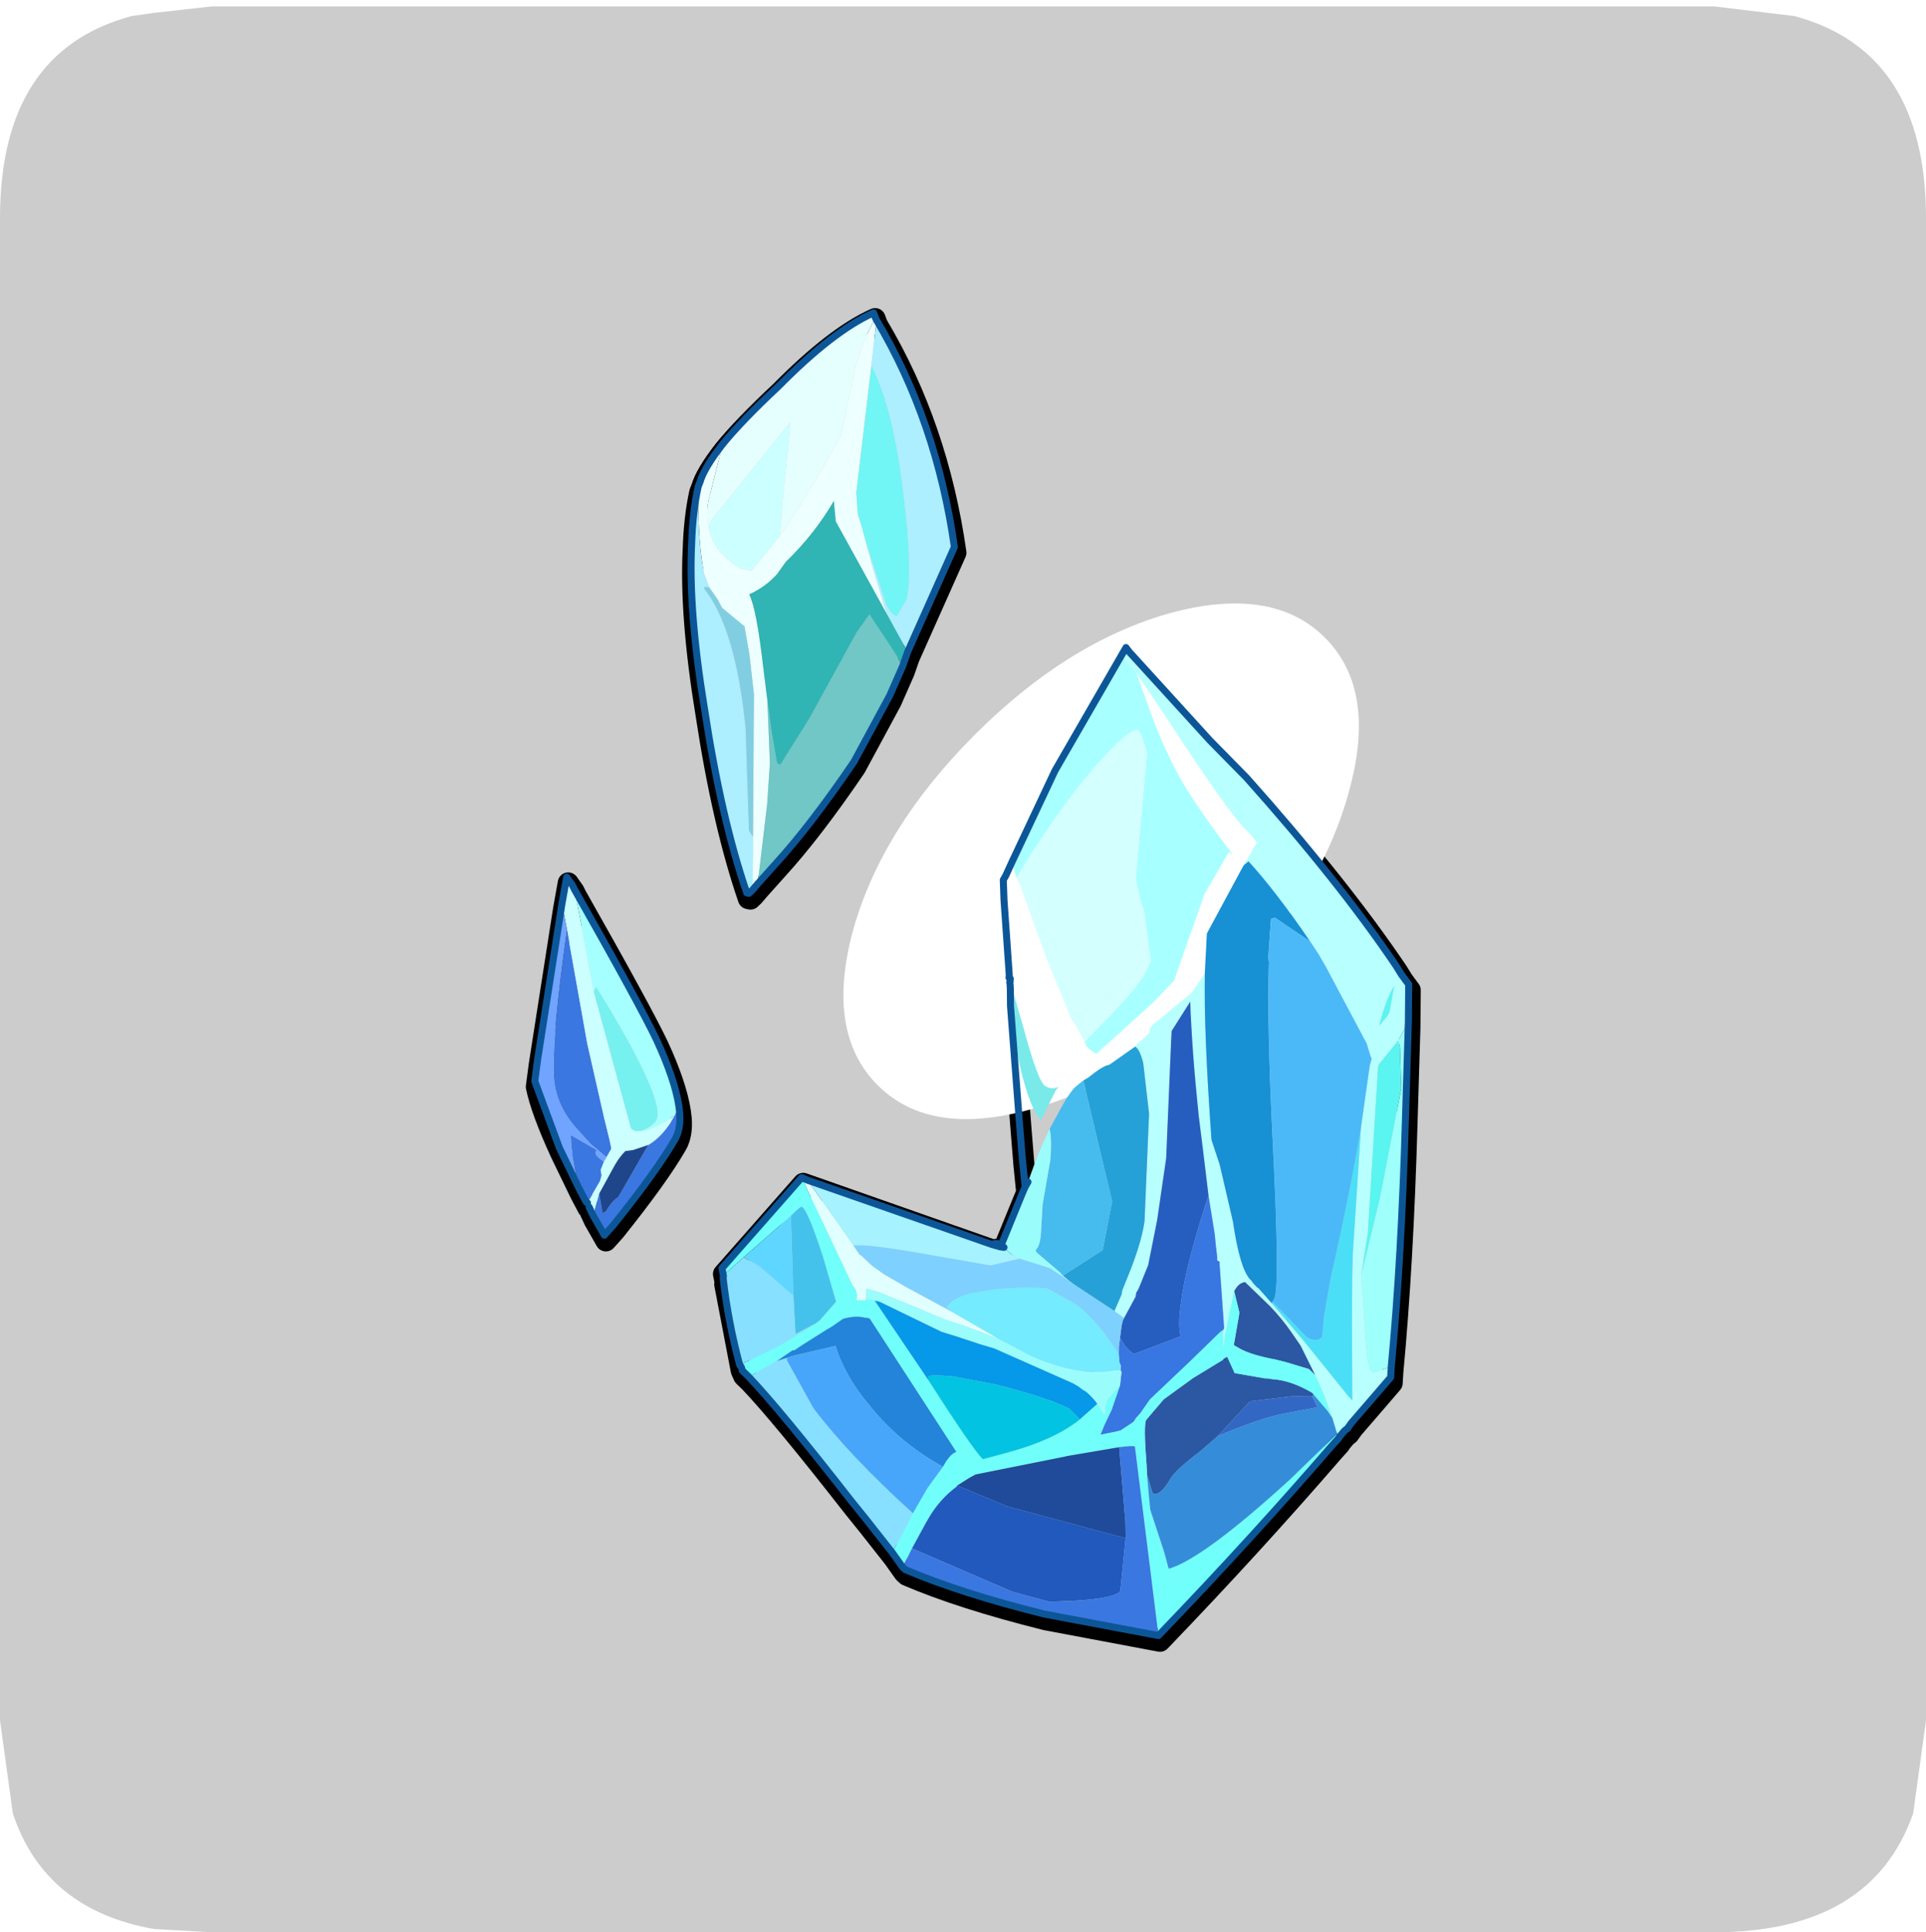 <?xml version="1.0" encoding="UTF-8" standalone="no"?>
<svg xmlns:ffdec="https://www.free-decompiler.com/flash" xmlns:xlink="http://www.w3.org/1999/xlink" ffdec:objectType="frame" height="30.1px" width="30.0px" xmlns="http://www.w3.org/2000/svg">
  <g transform="matrix(1.0, 0.0, 0.0, 1.0, 0.0, 0.0)">
    <use ffdec:characterId="1" height="30.0" transform="matrix(1.0, 0.0, 0.0, 1.0, 0.0, 0.0)" width="30.0" xlink:href="#shape0"/>
    <use ffdec:characterId="8" height="30.0" transform="matrix(1.0, 0.0, 0.0, 1.0, 0.0, 0.1)" width="30.0" xlink:href="#sprite0"/>
  </g>
  <defs>
    <g id="shape0" transform="matrix(1.0, 0.0, 0.0, 1.0, 0.0, 0.0)">
      <path d="M0.0 0.0 L30.0 0.0 30.0 30.0 0.0 30.0 0.0 0.0" fill="#33cc66" fill-opacity="0.0" fill-rule="evenodd" stroke="none"/>
    </g>
    <g id="sprite0" transform="matrix(1.0, 0.0, 0.0, 1.0, 0.0, 0.0)">
      <use ffdec:characterId="2" height="30.0" transform="matrix(1.0, 0.0, 0.0, 1.0, 0.0, 0.0)" width="30.0" xlink:href="#shape1"/>
      <filter id="filter1">
        <feColorMatrix in="SourceGraphic" result="filterResult1" type="matrix" values="0 0 0 0 1.0,0 0 0 0 1.0,0 0 0 0 1.0,0 0 0 1 0"/>
        <feConvolveMatrix divisor="9.0" in="filterResult1" kernelMatrix="1 1 1 1 1 1 1 1 1" order="3 3" result="filterResult2"/>
        <feComposite in="SourceGraphic" in2="filterResult2" operator="over" result="filterResult3"/>
        <feColorMatrix in="filterResult3" result="filterResult4" type="matrix" values="-0.107 0.106 1.001 0.0 0.0 0.384 0.814 -0.198 0.0 0.0 -0.537 1.523 0.014 0.0 0.0 0.0 0.0 0.0 1.0 0.0"/>
      </filter>
      <use ffdec:characterId="7" filter="url(#filter1)" height="78.1" transform="matrix(0.189, 0.109, -0.109, 0.189, 12.664, 4.116)" width="76.25" xlink:href="#sprite1"/>
    </g>
    <g id="shape1" transform="matrix(1.0, 0.0, 0.0, 1.0, 0.0, 0.0)">
      <path d="M27.95 0.15 Q30.0 0.7 30.0 3.3 L30.0 26.7 29.8 28.15 Q29.15 30.0 26.7 30.0 L3.3 30.0 2.4 29.95 Q0.7 29.65 0.2 28.15 L0.0 26.7 0.0 3.3 Q0.0 0.7 2.05 0.15 L2.4 0.1 3.3 0.0 26.7 0.0 27.95 0.15" fill="#cccccc" fill-rule="evenodd" stroke="none"/>
    </g>
    <g id="sprite1" transform="matrix(1.0, 0.0, 0.0, 1.0, 0.45, 0.45)">
      <use ffdec:characterId="3" height="78.1" transform="matrix(1.0, 0.0, 0.0, 1.0, -0.45, -0.45)" width="76.25" xlink:href="#shape2"/>
      <filter id="filter0">
        <feConvolveMatrix divisor="256.0" in="SourceGraphic" kernelMatrix="1 1 1 1 1 1 1 1 1 1 1 1 1 1 1 1 1 1 1 1 1 1 1 1 1 1 1 1 1 1 1 1 1 1 1 1 1 1 1 1 1 1 1 1 1 1 1 1 1 1 1 1 1 1 1 1 1 1 1 1 1 1 1 1 1 1 1 1 1 1 1 1 1 1 1 1 1 1 1 1 1 1 1 1 1 1 1 1 1 1 1 1 1 1 1 1 1 1 1 1 1 1 1 1 1 1 1 1 1 1 1 1 1 1 1 1 1 1 1 1 1 1 1 1 1 1 1 1 1 1 1 1 1 1 1 1 1 1 1 1 1 1 1 1 1 1 1 1 1 1 1 1 1 1 1 1 1 1 1 1 1 1 1 1 1 1 1 1 1 1 1 1 1 1 1 1 1 1 1 1 1 1 1 1 1 1 1 1 1 1 1 1 1 1 1 1 1 1 1 1 1 1 1 1 1 1 1 1 1 1 1 1 1 1 1 1 1 1 1 1 1 1 1 1 1 1 1 1 1 1 1 1 1 1 1 1 1 1 1 1 1 1 1 1 1 1 1 1 1 1 1 1 1 1 1 1" order="16 16" result="filterResult0"/>
      </filter>
      <use ffdec:characterId="5" filter="url(#filter0)" height="31.1" transform="matrix(1.403, 0.376, -0.376, 1.403, 31.952, 0.683)" width="17.6" xlink:href="#sprite2"/>
      <use ffdec:characterId="6" height="77.1" transform="matrix(1.0, 0.0, 0.0, 1.0, -0.25, -0.25)" width="75.25" xlink:href="#shape4"/>
    </g>
    <g id="shape2" transform="matrix(1.0, 0.0, 0.0, 1.0, 0.45, 0.45)">
      <path d="M18.45 11.9 Q12.85 4.75 5.55 0.65 L5.4 0.55 5.1 0.3 Q3.25 2.85 1.85 8.2 0.8 11.65 0.45 13.8 0.15 15.95 0.4 16.95 L0.45 17.3 Q1.0 19.05 2.1 21.1 4.25 25.3 8.75 30.8 13.7 37.0 17.95 40.7 L18.1 40.65 18.2 40.3 18.3 39.75 18.7 37.85 Q19.5 34.2 19.9 28.75 L19.75 23.4 19.5 21.1 19.3 20.05 18.45 11.9 M32.65 12.6 L32.65 22.15 33.35 30.75 34.1 31.95 37.1 36.4 38.3 38.3 43.05 45.25 44.5 47.35 45.65 48.95 45.7 49.4 46.25 53.45 Q45.9 53.35 45.65 53.7 L31.5 56.35 29.8 64.8 30.15 65.2 30.25 65.4 34.35 70.15 34.7 70.4 35.3 70.55 Q38.5 71.5 46.15 74.6 L47.7 75.2 50.45 76.3 51.65 76.85 51.9 76.9 Q56.1 76.4 62.05 74.7 L69.9 71.95 69.95 71.75 Q72.2 62.65 73.85 54.05 L74.0 53.35 74.0 53.2 74.1 52.65 74.2 52.4 74.25 51.9 74.7 49.55 75.05 47.7 74.95 47.5 74.7 47.0 Q71.5 40.0 66.7 31.1 L63.45 25.05 62.15 22.75 61.35 22.4 60.7 22.05 Q54.15 18.85 44.75 15.75 L41.15 14.75 33.0 12.15 32.65 12.0 32.65 12.6 M22.3 58.5 Q22.3 61.1 21.55 66.0 L21.35 66.95 19.9 66.1 19.4 65.75 19.15 65.55 19.05 65.55 18.1 64.95 15.45 63.15 Q12.7 61.2 11.55 59.9 L10.95 58.45 6.9 47.95 6.25 46.15 6.9 46.45 7.2 46.65 Q15.35 51.45 17.6 53.0 20.15 54.8 21.35 56.3 L21.65 56.7 Q22.3 57.65 22.3 58.5 Z" fill="none" stroke="#000000" stroke-linecap="round" stroke-linejoin="round" stroke-width="1.5"/>
    </g>
    <g id="sprite2" transform="matrix(1.0, 0.0, 0.0, 1.0, 8.8, 15.55)">
      <use ffdec:characterId="4" height="31.1" transform="matrix(1.0, 0.0, 0.0, 1.0, -8.8, -15.55)" width="17.6" xlink:href="#shape3"/>
    </g>
    <g id="shape3" transform="matrix(1.0, 0.0, 0.0, 1.0, 8.8, 15.55)">
      <path d="M6.2 11.0 Q3.65 15.55 0.0 15.55 -3.65 15.55 -6.25 11.0 -8.8 6.45 -8.8 0.0 -8.8 -6.45 -6.25 -11.0 -3.65 -15.55 0.0 -15.55 3.65 -15.55 6.2 -11.0 8.8 -6.45 8.8 0.0 8.8 6.45 6.2 11.0" fill="#ffffff" fill-rule="evenodd" stroke="none"/>
    </g>
    <g id="shape4" transform="matrix(1.0, 0.0, 0.0, 1.0, 0.25, 0.25)">
      <path d="M12.4 14.35 L12.75 14.7 13.7 15.65 16.35 18.15 14.45 17.0 9.9 14.25 9.05 13.05 Q9.05 15.75 8.25 18.55 L8.15 19.6 Q7.9 20.8 7.15 21.85 8.1 22.45 10.65 25.9 L12.05 27.75 14.45 31.55 15.75 34.2 18.0 39.45 17.9 40.0 16.0 36.65 11.0 27.85 9.3 25.55 8.0 24.0 5.95 23.65 5.4 23.3 4.45 22.85 3.7 22.25 Q2.25 20.7 0.15 17.0 L0.1 16.65 Q-0.15 15.65 0.15 13.5 L1.3 17.55 Q1.65 18.5 2.25 19.15 3.45 20.55 5.75 20.55 L6.45 20.3 6.95 17.1 Q7.25 13.6 7.15 8.75 L5.6 3.95 Q5.1 1.9 5.1 0.25 L5.25 0.35 6.55 3.35 10.15 11.75 11.0 13.0 11.8 13.75 11.95 13.9 12.4 14.35" fill="#eeffff" fill-rule="evenodd" stroke="none"/>
      <path d="M16.35 18.15 L13.7 15.65 12.75 14.7 12.4 14.35 15.75 17.35 Q16.35 17.95 17.05 17.95 L17.05 16.5 Q16.35 14.45 13.1 10.15 9.45 5.25 6.55 3.35 L5.25 0.35 Q12.55 4.45 18.15 11.6 L19.0 19.75 16.35 18.15 M0.15 17.0 Q2.25 20.7 3.7 22.25 L4.45 22.85 4.15 22.95 4.15 23.1 Q7.5 24.4 11.7 30.25 L15.55 36.45 16.0 36.7 16.0 36.65 17.9 40.0 17.8 40.35 17.65 40.4 Q13.4 36.7 8.45 30.5 3.95 25.0 1.8 20.8 0.7 18.75 0.15 17.0" fill="#adeeff" fill-rule="evenodd" stroke="none"/>
      <path d="M12.4 14.35 L11.95 13.9 11.8 13.75 11.0 13.0 10.15 11.75 6.55 3.35 Q9.45 5.25 13.1 10.15 16.35 14.45 17.05 16.5 L17.05 17.95 Q16.35 17.95 15.75 17.35 L12.4 14.35" fill="#72f5f5" fill-rule="evenodd" stroke="none"/>
      <path d="M18.0 39.45 L15.75 34.2 14.45 31.55 12.05 27.75 13.4 29.5 14.9 31.3 15.15 31.3 15.3 27.35 15.15 20.35 15.3 18.8 16.6 19.45 Q18.15 20.2 19.2 20.8 L19.45 23.1 19.6 28.45 Q19.2 33.9 18.4 37.55 L18.0 39.45" fill="#71c6c6" fill-rule="evenodd" stroke="none"/>
      <path d="M12.05 27.75 L10.65 25.9 Q8.1 22.45 7.15 21.85 7.9 20.8 8.15 19.6 L8.25 18.55 Q9.05 15.75 9.05 13.05 L9.9 14.25 14.45 17.0 16.35 18.15 19.0 19.75 19.2 20.8 Q18.15 20.2 16.6 19.45 L15.3 18.8 15.15 20.35 15.3 27.35 15.15 31.3 14.9 31.3 13.4 29.5 12.05 27.75" fill="#31b4b4" fill-rule="evenodd" stroke="none"/>
      <path d="M33.9 12.9 L32.35 12.3 32.35 11.7 32.7 11.85 40.85 14.45 44.45 15.45 Q53.85 18.55 60.4 21.75 L61.05 22.1 61.85 22.45 63.15 24.75 63.2 25.8 63.2 26.3 62.85 28.55 68.2 39.3 69.3 42.15 69.4 42.3 71.55 45.5 Q73.0 47.7 73.35 47.7 L73.55 47.7 74.4 46.7 74.65 47.2 74.75 47.4 74.4 49.25 73.95 51.6 73.9 52.1 73.8 52.35 73.7 52.9 73.7 53.05 73.45 52.8 72.6 52.0 71.3 50.9 70.0 49.95 68.05 48.65 67.0 48.15 Q65.95 47.65 64.75 47.3 L62.35 46.7 Q62.0 46.95 62.0 47.55 L62.0 47.65 62.45 49.0 63.05 50.8 63.4 51.6 62.85 50.75 62.7 50.45 62.7 50.3 60.1 46.45 60.05 46.35 59.85 46.35 59.7 46.1 59.25 45.5 58.75 44.8 57.0 42.65 55.05 40.05 53.5 38.0 Q50.75 34.2 48.95 31.3 L48.85 33.7 48.85 33.8 53.05 41.85 54.7 46.0 55.75 49.1 56.0 50.9 56.0 51.25 56.1 51.5 56.15 53.25 55.3 53.15 55.15 51.85 55.05 51.6 54.8 49.85 Q54.45 47.7 53.95 46.5 L50.4 39.7 48.25 36.8 Q47.55 36.05 47.15 36.05 47.15 35.75 47.3 35.5 L47.55 34.65 47.4 34.4 47.5 33.95 47.55 33.8 47.75 33.35 48.1 32.35 48.7 30.8 48.75 30.45 48.75 30.35 48.85 29.05 Q50.9 32.75 55.2 39.1 L56.6 40.35 59.45 43.4 Q61.5 46.0 62.55 46.35 L62.6 46.35 62.95 46.5 63.3 46.6 63.4 46.6 64.75 47.05 68.1 48.25 72.75 50.05 73.2 50.2 73.0 49.85 70.7 45.9 70.35 45.3 68.7 42.4 67.95 41.0 64.0 33.0 62.35 28.9 62.2 28.35 62.1 28.3 61.35 27.6 56.15 24.35 55.2 23.8 54.2 23.3 Q50.25 21.4 47.55 20.55 L47.4 20.95 47.4 19.25 47.4 19.1 Q46.8 18.8 46.1 18.65 44.2 18.05 38.55 15.2 L37.75 14.8 33.9 12.9 M61.65 25.2 L61.65 24.85 61.0 23.05 Q61.0 24.35 61.5 26.05 L61.65 25.2" fill="#b8ffff" fill-rule="evenodd" stroke="none"/>
      <path d="M32.35 12.3 L33.9 12.9 36.2 14.85 Q38.35 16.65 40.45 17.9 42.5 19.1 46.35 20.7 L46.0 20.7 46.0 24.15 47.2 30.6 46.7 32.65 45.25 37.15 45.15 37.4 45.15 37.5 45.0 37.9 44.9 37.9 44.45 37.85 44.1 37.75 43.85 37.55 44.1 36.55 Q45.15 32.65 45.15 31.2 L45.05 30.2 42.9 27.4 Q41.3 25.95 41.05 25.35 L37.4 17.45 Q36.3 16.4 36.05 16.4 35.45 16.4 34.65 20.35 33.9 24.5 33.8 29.85 L32.95 29.05 32.35 21.85 32.35 12.3" fill="#a8ffff" fill-rule="evenodd" stroke="none"/>
      <path d="M33.8 29.85 Q33.9 24.5 34.65 20.35 35.45 16.4 36.05 16.4 36.3 16.4 37.4 17.45 L41.05 25.35 Q41.3 25.95 42.9 27.4 L45.05 30.2 45.15 31.2 Q45.15 32.65 44.1 36.55 L43.85 37.55 42.6 36.8 42.25 36.65 38.7 33.9 34.3 30.2 33.8 29.85" fill="#d4ffff" fill-rule="evenodd" stroke="none"/>
      <path d="M47.4 20.95 L47.55 20.55 Q50.25 21.4 54.2 23.3 L51.2 23.1 51.0 23.3 52.2 25.8 52.4 26.05 Q54.45 29.9 59.0 36.95 64.75 45.85 64.75 46.7 L64.75 46.95 64.75 47.05 63.4 46.6 63.3 46.6 62.95 46.5 62.6 46.35 62.55 46.35 Q61.5 46.0 59.45 43.4 L56.6 40.35 55.2 39.1 Q50.9 32.75 48.85 29.05 L47.55 26.5 47.4 21.3 47.4 20.95" fill="#1790d4" fill-rule="evenodd" stroke="none"/>
      <path d="M64.0 33.0 L67.95 41.0 68.7 42.4 70.35 45.3 70.7 45.9 73.0 49.85 73.2 50.2 72.75 50.05 68.1 48.25 64.75 47.05 64.75 46.95 65.7 47.2 68.1 47.9 Q69.05 47.9 69.05 47.3 L68.45 46.0 67.5 43.4 Q65.65 37.4 64.0 33.0" fill="#4bdff7" fill-rule="evenodd" stroke="none"/>
      <path d="M69.3 42.15 L68.2 39.3 62.85 28.55 63.2 26.3 63.55 26.65 65.1 29.15 67.7 36.7 69.3 42.15 M61.65 25.2 L61.5 26.05 Q61.0 24.35 61.0 23.05 L61.65 24.85 61.65 25.2" fill="#5af5f0" fill-rule="evenodd" stroke="none"/>
      <path d="M74.4 46.7 L73.55 47.7 73.35 47.7 Q73.0 47.7 71.55 45.5 L69.4 42.3 69.3 42.15 67.7 36.7 65.1 29.15 63.55 26.65 63.2 26.3 63.2 25.8 63.15 24.75 66.4 30.8 Q71.2 39.7 74.4 46.7" fill="#9ffffb" fill-rule="evenodd" stroke="none"/>
      <path d="M54.2 23.3 L55.2 23.8 56.15 24.35 61.35 27.6 62.1 28.3 62.2 28.35 62.35 28.9 64.0 33.0 Q65.65 37.4 67.5 43.4 L68.45 46.0 69.05 47.3 Q69.05 47.9 68.1 47.9 L65.7 47.2 64.75 46.95 64.75 46.7 Q64.75 45.85 59.0 36.95 54.45 29.9 52.4 26.05 L52.2 25.8 51.0 23.3 51.2 23.1 54.2 23.3" fill="#4bb9f7" fill-rule="evenodd" stroke="none"/>
      <path d="M56.15 53.25 L56.1 51.5 56.0 51.25 56.0 50.9 55.75 49.1 54.7 46.0 53.05 41.85 48.85 33.8 48.85 33.7 48.95 31.3 Q50.75 34.2 53.5 38.0 L55.05 40.05 57.0 42.65 Q58.05 47.7 59.1 50.2 59.7 51.75 60.3 52.35 L58.05 55.1 57.9 55.1 Q57.3 55.05 56.6 54.6 L56.35 54.0 56.25 53.75 56.15 53.4 56.15 53.25" fill="#265ebf" fill-rule="evenodd" stroke="none"/>
      <path d="M57.0 42.65 L58.75 44.8 59.25 45.5 59.7 46.1 59.85 46.35 60.05 46.35 60.1 46.45 62.7 50.3 62.7 50.45 62.6 50.65 61.75 53.65 60.65 57.35 60.55 58.55 60.45 59.0 60.45 59.25 60.4 59.4 59.95 60.3 59.7 60.55 58.85 61.3 58.75 60.6 58.65 59.35 58.3 57.55 57.95 56.75 57.9 56.65 57.8 56.6 57.65 56.3 57.45 56.15 57.1 55.65 56.85 55.2 56.6 54.6 Q57.3 55.05 57.9 55.1 L58.05 55.1 60.3 52.35 Q59.7 51.75 59.1 50.2 58.05 47.7 57.0 42.65" fill="#3876e2" fill-rule="evenodd" stroke="none"/>
      <path d="M62.0 47.65 L62.0 47.55 Q62.0 46.95 62.35 46.7 L64.75 47.3 Q65.95 47.65 67.0 48.15 L68.05 48.65 70.0 49.95 69.4 49.8 67.7 50.2 67.0 50.4 Q65.3 51.0 64.35 51.0 L64.1 51.0 63.9 51.0 63.15 48.95 63.05 48.75 62.0 47.65 M63.15 62.1 L62.8 61.55 Q61.15 59.15 61.15 58.75 L61.5 56.85 62.55 54.5 63.75 52.3 63.75 52.2 63.9 51.95 64.95 52.7 67.0 51.95 Q67.15 51.85 67.45 51.75 68.65 51.15 70.35 51.15 L70.45 51.15 70.7 51.25 Q70.6 51.25 70.55 51.35 69.95 51.7 69.3 52.1 L66.9 53.9 66.15 57.2 65.65 58.65 Q64.75 60.8 64.75 61.5 64.75 63.05 64.15 63.05 L63.15 62.1" fill="#2b57a3" fill-rule="evenodd" stroke="none"/>
      <path d="M62.7 50.45 L62.85 50.75 63.4 51.6 63.05 50.8 62.45 49.0 62.0 47.65 63.05 48.75 63.15 48.95 63.9 51.0 64.1 51.0 64.35 51.0 Q65.3 51.0 67.0 50.4 L67.7 50.2 69.4 49.8 70.0 49.95 71.3 50.9 72.6 52.0 72.1 51.75 70.7 51.25 70.45 51.15 70.35 51.15 Q68.65 51.15 67.45 51.75 67.15 51.85 67.0 51.95 L64.95 52.7 63.9 51.95 63.75 52.2 63.75 52.3 62.55 54.5 61.5 56.85 61.15 58.75 Q61.15 59.15 62.8 61.55 L63.15 62.1 64.1 63.45 64.6 64.15 67.0 66.3 67.15 66.45 67.85 67.15 Q69.6 65.35 72.15 57.35 L73.45 52.8 73.7 53.05 73.55 53.75 Q71.9 62.35 69.65 71.45 L69.6 71.65 61.4 60.8 Q61.25 60.8 60.45 61.4 L57.55 63.8 57.45 63.9 52.55 68.2 52.3 68.6 51.8 69.55 51.8 69.65 Q51.2 71.05 51.2 72.6 L51.2 73.0 51.25 75.05 51.35 76.55 50.15 76.0 50.15 75.95 50.15 75.05 50.05 72.85 50.05 71.45 50.05 70.85 50.05 70.75 50.25 68.9 50.25 68.45 Q50.3 67.75 50.55 67.5 L40.45 62.35 Q40.25 62.35 40.15 62.45 39.5 62.6 38.8 63.3 L38.35 64.25 38.2 64.5 37.25 66.3 36.9 67.0 36.8 67.05 36.2 68.3 35.2 70.0 35.0 70.25 34.4 70.1 Q34.25 69.9 34.05 69.85 L35.5 67.7 35.95 67.0 37.05 65.0 37.25 64.6 37.4 64.25 37.75 62.5 35.35 60.2 Q32.75 57.85 32.25 57.85 32.15 57.85 31.9 58.8 L30.45 63.05 29.85 64.9 29.5 64.5 31.2 56.05 32.35 56.85 38.2 60.9 38.35 60.95 Q38.8 61.15 38.95 61.65 L39.05 61.65 Q39.2 61.5 39.5 61.4 L39.5 61.3 40.1 61.05 46.25 64.05 Q51.45 66.75 52.45 67.0 L53.65 65.8 Q56.15 63.3 57.0 61.15 L57.55 59.5 58.4 59.95 58.4 59.75 Q58.05 59.4 58.05 58.75 L58.3 57.55 58.65 59.35 58.75 60.6 58.85 61.3 59.7 60.55 59.95 60.3 60.4 59.4 60.45 59.25 60.45 59.0 60.55 58.55 60.65 57.35 61.75 53.65 62.6 50.65 62.7 50.45" fill="#70fffa" fill-rule="evenodd" stroke="none"/>
      <path d="M66.15 57.2 L66.9 53.9 69.3 52.1 Q69.95 51.7 70.55 51.35 L71.3 51.85 69.5 53.4 Q68.2 54.5 66.15 57.2" fill="#3268c4" fill-rule="evenodd" stroke="none"/>
      <path d="M72.6 52.0 L73.45 52.8 72.15 57.35 Q69.6 65.35 67.85 67.15 L67.15 66.45 67.0 66.3 64.6 64.15 64.1 63.45 63.15 62.1 64.15 63.05 Q64.75 63.05 64.75 61.5 64.75 60.8 65.65 58.65 L66.15 57.2 Q68.2 54.5 69.5 53.4 L71.3 51.85 70.55 51.35 Q70.6 51.25 70.7 51.25 L72.1 51.75 72.6 52.0" fill="#358cd9" fill-rule="evenodd" stroke="none"/>
      <path d="M47.15 36.05 Q47.55 36.05 48.25 36.8 L50.4 39.7 53.95 46.5 Q54.45 47.7 54.8 49.85 L55.05 51.6 55.15 51.85 55.3 53.15 51.95 52.95 51.45 52.9 50.85 52.8 52.4 49.8 51.25 46.45 45.15 40.0 45.35 39.65 Q45.85 38.35 46.2 38.1 L47.15 36.05" fill="#25a1d7" fill-rule="evenodd" stroke="none"/>
      <path d="M45.15 40.0 L51.25 46.45 52.4 49.8 50.85 52.8 50.55 52.7 48.4 52.3 48.25 52.2 Q48.4 51.75 47.9 50.8 L47.05 49.1 45.95 46.1 Q45.35 44.8 44.8 44.2 L44.75 42.2 Q44.75 41.1 44.9 40.65 L45.15 40.0" fill="#46bbee" fill-rule="evenodd" stroke="none"/>
      <path d="M58.3 57.55 L58.05 58.75 Q58.05 59.4 58.4 59.75 L58.4 59.95 57.55 59.5 Q57.0 59.25 56.4 59.15 L56.15 59.15 55.75 59.1 55.3 59.1 49.2 59.75 48.15 60.0 46.45 60.35 45.35 60.6 40.45 60.95 40.1 61.05 39.5 61.3 39.15 60.6 40.15 60.35 45.15 59.7 46.6 59.4 47.5 59.25 48.15 59.15 48.95 59.0 51.7 58.9 Q54.2 58.65 56.15 57.7 L56.35 57.55 56.7 57.35 57.2 57.0 Q57.45 56.75 57.8 56.6 L57.9 56.65 57.95 56.75 58.3 57.55 M44.8 44.2 Q45.35 44.8 45.95 46.1 L47.05 49.1 47.9 50.8 Q48.4 51.75 48.25 52.2 L48.4 52.3 50.55 52.7 50.85 52.8 51.45 52.9 51.95 52.95 49.8 52.8 47.55 53.3 46.8 53.3 46.2 53.15 45.95 53.15 45.4 49.1 45.35 48.65 45.35 48.55 45.35 48.25 Q44.9 45.85 44.8 44.2" fill="#9bfcfc" fill-rule="evenodd" stroke="none"/>
      <path d="M55.3 53.15 L56.15 53.25 56.15 53.4 56.25 53.75 56.35 54.0 56.6 54.6 56.85 55.2 57.1 55.65 55.65 54.95 Q53.5 54.1 52.45 54.1 L50.3 54.15 Q48.25 55.2 46.9 56.25 L45.75 57.2 Q44.8 58.15 44.8 58.9 L45.25 59.0 41.55 59.1 41.05 59.1 39.75 59.1 38.7 59.0 37.65 58.75 37.5 58.75 36.8 58.4 Q37.65 57.8 41.2 56.5 L46.0 54.75 47.55 53.3 49.8 52.8 51.95 52.95 55.3 53.15" fill="#7ed0ff" fill-rule="evenodd" stroke="none"/>
      <path d="M45.25 59.0 L44.8 58.9 Q44.8 58.15 45.75 57.2 L46.9 56.25 Q48.25 55.2 50.3 54.15 L52.45 54.1 Q53.5 54.1 55.65 54.95 L57.1 55.65 57.45 56.15 57.65 56.3 57.8 56.6 Q57.45 56.75 57.2 57.0 L56.7 57.35 56.35 57.55 56.15 57.7 Q54.2 58.65 51.7 58.9 L48.95 59.0 48.4 59.0 47.2 59.0 45.25 59.0" fill="#74ebff" fill-rule="evenodd" stroke="none"/>
      <path d="M57.55 59.5 L57.0 61.15 56.95 61.05 56.0 60.8 55.9 60.8 Q54.25 60.9 50.65 61.9 L47.65 62.95 Q46.55 63.45 46.1 63.8 L46.25 64.05 40.1 61.05 40.45 60.95 45.35 60.6 46.45 60.35 48.15 60.0 49.2 59.75 55.3 59.1 55.75 59.1 56.15 59.15 56.4 59.15 Q57.0 59.25 57.55 59.5" fill="#0698e9" fill-rule="evenodd" stroke="none"/>
      <path d="M57.0 61.15 Q56.15 63.3 53.65 65.8 L52.45 67.0 Q51.45 66.75 46.25 64.05 L46.1 63.8 Q46.55 63.45 47.65 62.95 L50.65 61.9 Q54.25 60.9 55.9 60.8 L56.0 60.8 56.95 61.05 57.0 61.15" fill="#02c3e2" fill-rule="evenodd" stroke="none"/>
      <path d="M51.8 69.55 L52.3 68.6 52.55 68.2 57.45 63.9 57.55 63.8 60.45 61.4 63.5 65.8 64.1 66.8 55.65 69.05 51.8 69.55" fill="#1f4b9a" fill-rule="evenodd" stroke="none"/>
      <path d="M36.2 68.3 L36.8 67.05 36.9 67.0 37.25 66.3 38.2 64.5 38.35 64.25 38.8 63.3 Q39.5 62.6 40.15 62.45 40.25 62.35 40.45 62.35 L50.55 67.5 Q50.3 67.75 50.25 68.45 L50.25 68.9 49.9 68.9 Q46.55 68.9 43.6 67.75 40.95 66.8 39.3 65.25 L37.0 67.4 36.75 67.7 36.2 68.3" fill="#2384d9" fill-rule="evenodd" stroke="none"/>
      <path d="M50.25 68.9 L50.05 70.75 50.05 70.85 50.05 71.45 50.05 72.85 Q44.05 71.55 40.15 69.9 L36.75 67.85 36.75 67.7 37.0 67.4 39.3 65.25 Q40.95 66.8 43.6 67.75 46.55 68.9 49.9 68.9 L50.25 68.9" fill="#47a6fa" fill-rule="evenodd" stroke="none"/>
      <path d="M51.25 75.05 L51.2 73.0 51.2 72.6 Q51.2 71.05 51.8 69.65 L51.8 69.55 55.65 69.05 64.1 66.8 65.65 70.25 Q65.65 70.85 63.15 72.5 62.35 73.0 61.65 73.45 L59.0 74.15 51.25 75.05" fill="#2159bd" fill-rule="evenodd" stroke="none"/>
      <path d="M51.35 76.55 L51.25 75.05 59.0 74.15 61.65 73.45 Q62.35 73.0 63.15 72.5 65.65 70.85 65.65 70.25 L64.1 66.8 63.5 65.8 60.45 61.4 Q61.25 60.8 61.4 60.8 L69.6 71.65 61.75 74.4 Q55.8 76.1 51.6 76.6 L51.35 76.55 M21.15 56.75 L21.05 56.0 21.35 56.4 Q22.0 57.35 22.0 58.2 22.0 60.8 21.25 65.7 L21.05 66.65 19.6 65.8 19.6 65.6 19.25 64.3 19.25 64.25 19.45 64.5 20.15 65.35 20.3 65.1 Q20.3 64.25 20.55 63.8 L20.55 59.5 Q21.15 58.45 21.15 56.75 M7.85 49.1 L13.15 55.4 16.85 59.4 18.0 60.6 18.4 61.05 18.4 61.75 16.95 61.5 15.55 61.05 Q13.25 60.3 12.15 58.45 10.65 56.05 7.85 49.1 M18.4 62.1 L18.5 62.75 18.75 63.05 18.85 63.45 18.85 65.25 18.75 65.25 17.8 64.65 17.55 64.4 15.85 62.35 15.4 61.65 17.55 61.65 Q17.45 62.1 18.4 62.1" fill="#3b77e0" fill-rule="evenodd" stroke="none"/>
      <path d="M37.1 36.5 L39.55 38.85 Q42.4 41.7 43.0 41.7 43.6 41.7 43.85 41.25 L43.8 41.6 43.95 43.95 Q42.9 43.7 40.7 41.35 38.95 39.45 37.35 36.9 L37.15 36.6 37.1 36.55 37.1 36.5" fill="#7ae9e9" fill-rule="evenodd" stroke="none"/>
      <path d="M4.45 22.85 L5.4 23.3 5.95 23.65 8.0 24.0 9.3 25.55 11.0 27.85 16.0 36.65 16.0 36.7 15.55 36.45 11.7 30.25 Q7.5 24.4 4.15 23.1 L4.15 22.95 4.45 22.85" fill="#81cee2" fill-rule="evenodd" stroke="none"/>
      <path d="M21.05 56.0 L21.15 56.75 20.9 57.2 Q20.15 58.55 19.6 58.9 20.15 58.2 20.15 57.7 20.15 56.15 11.7 51.6 L11.7 51.95 6.9 46.35 Q15.05 51.15 17.3 52.7 19.85 54.5 21.05 56.0" fill="#a6ffff" fill-rule="evenodd" stroke="none"/>
      <path d="M6.95 17.1 L6.45 20.3 5.75 20.55 Q3.45 20.55 2.25 19.15 L2.15 18.65 3.55 9.7 5.85 14.8 6.95 17.1 M6.9 46.35 L11.7 51.95 18.9 59.1 19.2 59.1 19.25 59.1 19.6 58.9 Q20.15 58.55 20.9 57.2 L21.15 56.75 Q21.15 58.45 20.55 59.5 L19.8 60.35 19.35 60.7 Q19.2 61.25 19.2 61.9 L19.2 62.0 19.25 64.25 19.25 64.3 19.6 65.6 19.6 65.8 19.1 65.45 18.85 65.25 18.85 63.45 18.75 63.05 18.5 62.75 18.4 62.1 18.4 61.75 18.4 61.05 18.0 60.6 16.85 59.4 13.15 55.4 7.85 49.1 6.6 47.65 5.95 45.85 6.6 46.15 6.9 46.35" fill="#ccffff" fill-rule="evenodd" stroke="none"/>
      <path d="M11.7 51.95 L11.7 51.6 Q20.15 56.15 20.15 57.7 20.15 58.2 19.6 58.9 L19.25 59.1 19.2 59.1 18.9 59.1 11.7 51.95" fill="#77f0f0" fill-rule="evenodd" stroke="none"/>
      <path d="M18.4 61.75 L18.4 62.1 Q17.45 62.1 17.55 61.65 L15.4 61.65 15.85 62.35 17.55 64.4 17.8 64.65 15.15 62.85 11.25 59.6 10.65 58.15 6.6 47.65 7.85 49.1 Q10.65 56.05 12.15 58.45 13.25 60.3 15.55 61.05 L16.95 61.5 18.4 61.75" fill="#70a4ff" fill-rule="evenodd" stroke="none"/>
      <path d="M20.55 59.5 L20.55 63.8 Q20.3 64.25 20.3 65.1 L20.15 65.35 19.45 64.5 19.25 64.25 19.2 62.0 19.2 61.9 Q19.2 61.25 19.35 60.7 L19.8 60.35 20.55 59.5" fill="#1f468a" fill-rule="evenodd" stroke="none"/>
      <path d="M47.55 53.3 L46.0 54.75 41.2 56.5 Q37.65 57.8 36.8 58.4 L31.65 56.0 45.35 53.4 45.95 53.25 46.2 53.15 46.8 53.3 47.55 53.3" fill="#a6f2ff" fill-rule="evenodd" stroke="none"/>
      <path d="M46.2 53.15 L45.95 53.25 45.35 53.4 Q45.6 53.05 45.95 53.15 L46.2 53.15 M45.95 53.25 L45.95 53.15 45.95 53.25" fill="#333333" fill-rule="evenodd" stroke="none"/>
      <path d="M39.5 61.3 L39.5 61.4 Q39.2 61.5 39.05 61.65 L38.95 61.65 Q38.8 61.15 38.35 60.95 L38.2 60.9 32.35 56.85 31.2 56.05 31.65 56.0 36.8 58.4 37.5 58.75 37.65 58.75 38.7 59.0 39.75 59.1 41.05 59.1 41.55 59.1 45.25 59.0 47.2 59.0 48.4 59.0 48.95 59.0 48.15 59.15 47.5 59.25 46.6 59.4 45.15 59.7 40.15 60.35 39.15 60.6 39.5 61.3" fill="#e2ffff" fill-rule="evenodd" stroke="none"/>
      <path d="M31.9 58.8 Q32.15 57.85 32.25 57.85 32.75 57.85 35.35 60.2 L37.75 62.5 37.4 64.25 37.25 64.6 36.4 65.95 34.9 63.65 31.9 58.8" fill="#45c2ec" fill-rule="evenodd" stroke="none"/>
      <path d="M30.45 63.05 L31.9 58.8 34.9 63.65 31.75 63.05 30.45 63.05" fill="#5fd6ff" fill-rule="evenodd" stroke="none"/>
      <path d="M29.85 64.9 L30.45 63.05 31.75 63.05 34.9 63.65 36.4 65.95 37.25 64.6 37.05 65.0 35.95 67.0 35.5 67.7 34.05 69.85 Q31.8 67.6 29.95 65.1 L29.85 64.9 M35.0 70.25 L35.2 70.0 36.2 68.3 36.75 67.7 36.75 67.85 40.15 69.9 Q44.05 71.55 50.05 72.85 L50.15 75.05 50.15 75.95 50.15 76.0 47.4 74.9 45.85 74.3 Q38.2 71.2 35.0 70.25" fill="#87e0ff" fill-rule="evenodd" stroke="none"/>
      <path d="M5.1 0.25 Q5.1 1.9 5.6 3.95 L7.15 8.75 Q7.25 13.6 6.95 17.1 L5.85 14.8 3.55 9.7 2.15 18.65 2.25 19.15 Q1.65 18.5 1.3 17.55 L0.15 13.5 Q0.5 11.35 1.55 7.9 2.95 2.55 4.8 0.0 L5.1 0.25" fill="#e5ffff" fill-rule="evenodd" stroke="none"/>
      <path d="M5.25 0.35 L5.1 0.25 4.8 0.0 Q2.95 2.55 1.55 7.9 0.5 11.35 0.15 13.5 -0.15 15.65 0.1 16.65 L0.15 17.0 Q0.7 18.75 1.8 20.8 3.95 25.0 8.45 30.5 13.4 36.7 17.65 40.4 L17.8 40.35 17.9 40.0 18.0 39.45 18.4 37.55 Q19.2 33.9 19.6 28.45 L19.45 23.1 19.2 20.8 19.0 19.75 18.15 11.6 Q12.55 4.45 5.25 0.35 M73.7 53.05 L73.7 52.9 73.8 52.35 73.9 52.1 73.95 51.6 74.4 49.25 74.75 47.4 74.65 47.2 74.4 46.7 Q71.2 39.7 66.4 30.8 L63.15 24.75 61.85 22.45 61.05 22.1 60.4 21.75 Q53.85 18.55 44.45 15.45 L40.85 14.45 32.7 11.85 32.35 11.7 32.35 12.3 32.35 21.85 32.95 29.05 33.05 30.1 33.05 30.45 33.8 31.65 36.8 36.1 36.9 36.3 37.0 36.3 37.1 36.5 37.1 36.55 37.15 36.6 37.35 36.9 38.0 38.0 42.75 44.95 44.2 47.05 45.35 48.65 45.35 48.55 45.35 48.25 M31.2 56.05 L29.5 64.5 29.85 64.9 29.95 65.1 Q31.8 67.6 34.05 69.85 34.25 69.9 34.4 70.1 L35.0 70.25 Q38.2 71.2 45.85 74.3 L47.4 74.9 50.15 76.0 51.35 76.55 51.6 76.6 Q55.8 76.1 61.75 74.4 L69.6 71.65 69.65 71.45 Q71.9 62.35 73.55 53.75 L73.7 53.05 M21.05 56.0 Q19.85 54.5 17.3 52.7 15.05 51.15 6.9 46.35 L6.6 46.15 5.95 45.85 6.6 47.65 10.65 58.15 11.25 59.6 15.15 62.85 17.8 64.65 18.75 65.25 18.85 65.25 M19.6 65.8 L21.05 66.65 21.25 65.7 Q22.0 60.8 22.0 58.2 22.0 57.35 21.35 56.4 L21.05 56.0 M19.1 65.45 L19.6 65.8 M45.95 53.15 L45.4 49.1 45.35 48.65 M46.2 53.15 L45.95 53.25 45.35 53.4 31.65 56.0 31.2 56.05 M46.2 53.15 L45.95 53.15 45.95 53.25 M45.35 53.4 Q45.6 53.05 45.95 53.15" fill="none" stroke="#0c5698" stroke-linecap="round" stroke-linejoin="round" stroke-width="0.5"/>
    </g>
  </defs>
</svg>
